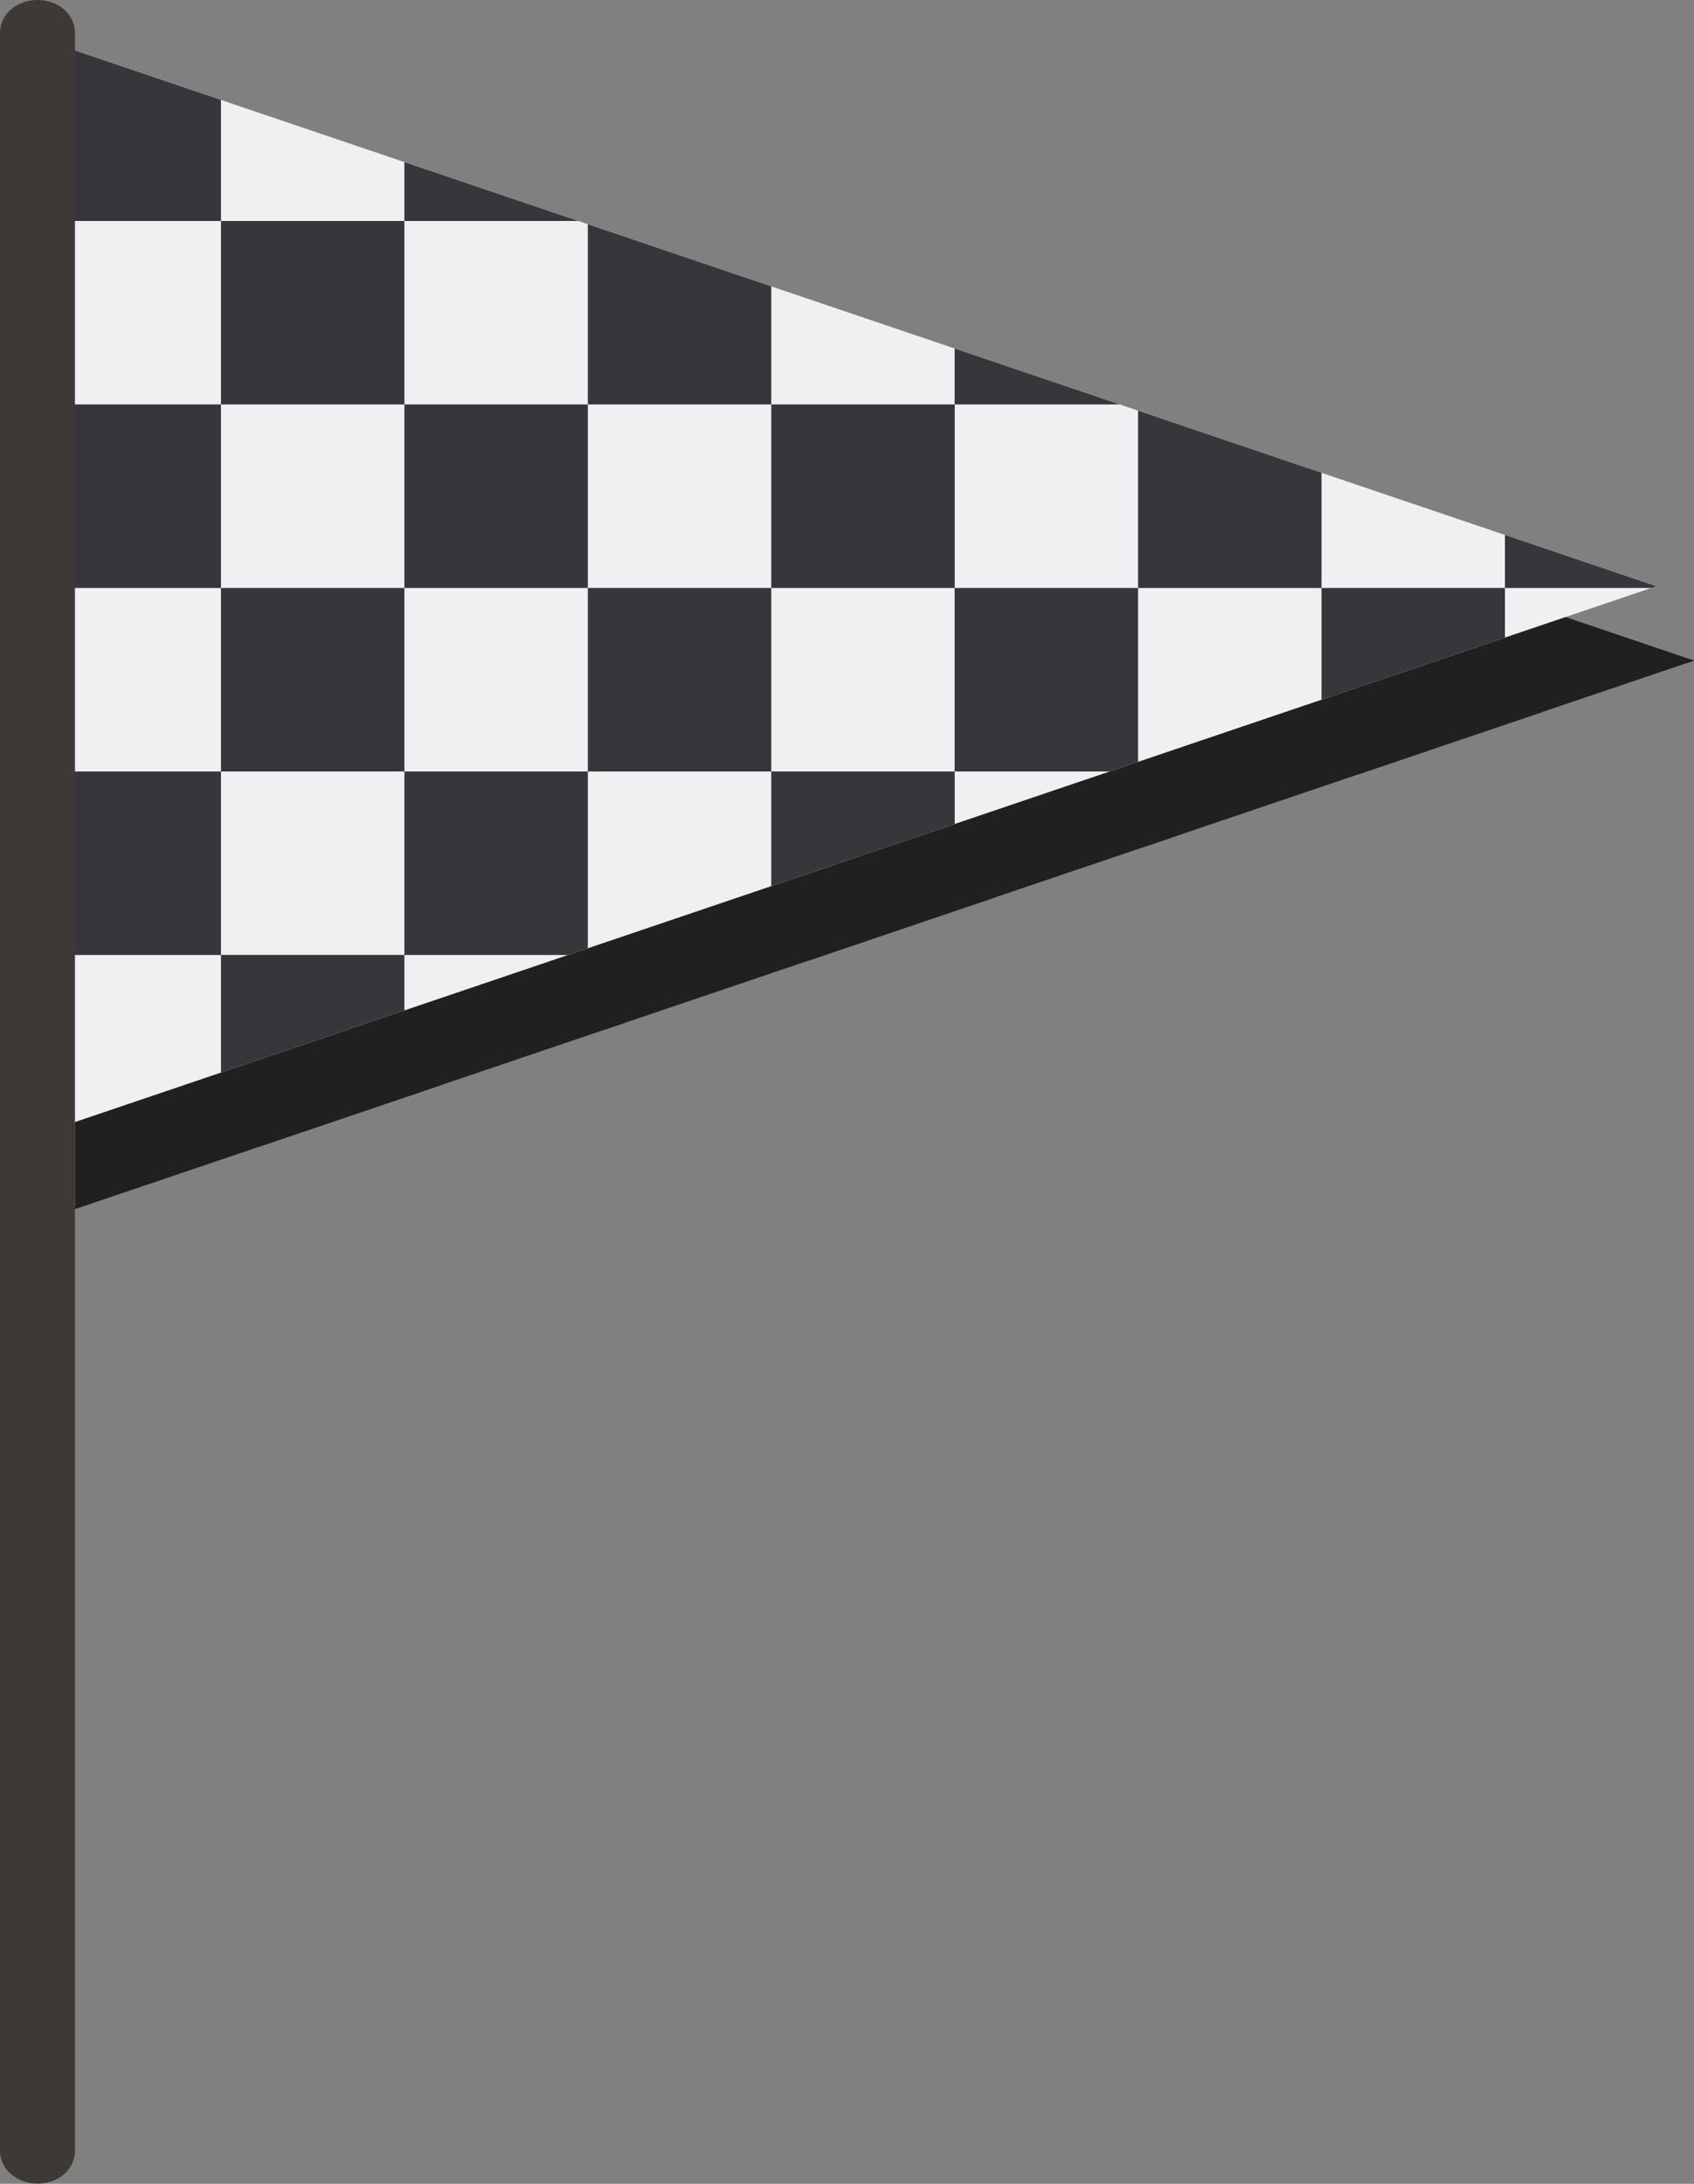 <svg xmlns="http://www.w3.org/2000/svg" xmlns:xlink="http://www.w3.org/1999/xlink" width="19.91" height="25.658" viewBox="0 0 19.91 25.658">
  <rect x="0" y="0" width="19.91" height="25.658" fill="#808080" stroke="none"/>
  <defs>
    <clipPath id="clip-path">
      <path id="Path_3305" data-name="Path 3305" d="M-407.057,130.2l19.027,6.444-19.027,6.444Z" transform="translate(407.057 -130.205)"/>
    </clipPath>
    <clipPath id="clip-path-2">
      <path id="Path_3308" data-name="Path 3308" d="M-410.111,124.1l19.027,6.444-19.027,6.444Z" transform="translate(410.111 -124.096)" fill="#eff0f2"/>
    </clipPath>
  </defs>
  <g id="Group_1957" data-name="Group 1957" transform="translate(411.679 -122.53)">
    <g id="Group_1930" data-name="Group 1930" transform="translate(-410.987 123.663)" opacity="0.75" style="mix-blend-mode: overlay;isolation: isolate">
      <g id="Group_1929" data-name="Group 1929" transform="translate(0.19 0.19)">
        <path id="Path_3304" data-name="Path 3304" d="M-407.057,130.2l19.027,6.444-19.027,6.444Z" transform="translate(407.057 -130.205)"/>
        <g id="Group_1928" data-name="Group 1928" clip-path="url(#clip-path)">
          <rect id="Rectangle_1257" data-name="Rectangle 1257" width="2.156" height="2.156"/>
          <rect id="Rectangle_1258" data-name="Rectangle 1258" width="2.156" height="2.156" transform="translate(0 4.312)"/>
          <rect id="Rectangle_1259" data-name="Rectangle 1259" width="2.156" height="2.156" transform="translate(0 8.624)"/>
          <rect id="Rectangle_1260" data-name="Rectangle 1260" width="2.156" height="2.156" transform="translate(2.156 2.156)"/>
          <rect id="Rectangle_1261" data-name="Rectangle 1261" width="2.156" height="2.156" transform="translate(2.156 6.468)"/>
          <rect id="Rectangle_1262" data-name="Rectangle 1262" width="2.156" height="2.156" transform="translate(2.156 10.779)"/>
          <rect id="Rectangle_1263" data-name="Rectangle 1263" width="2.156" height="2.156" transform="translate(4.312)"/>
          <rect id="Rectangle_1264" data-name="Rectangle 1264" width="2.156" height="2.156" transform="translate(4.312 4.312)"/>
          <rect id="Rectangle_1265" data-name="Rectangle 1265" width="2.156" height="2.156" transform="translate(4.312 8.624)"/>
          <rect id="Rectangle_1266" data-name="Rectangle 1266" width="2.156" height="2.156" transform="translate(6.468 2.156)"/>
          <rect id="Rectangle_1267" data-name="Rectangle 1267" width="2.156" height="2.156" transform="translate(6.468 6.468)"/>
          <rect id="Rectangle_1268" data-name="Rectangle 1268" width="2.156" height="2.156" transform="translate(8.624 4.312)"/>
          <rect id="Rectangle_1269" data-name="Rectangle 1269" width="2.156" height="2.156" transform="translate(8.624 8.624)"/>
          <rect id="Rectangle_1270" data-name="Rectangle 1270" width="2.156" height="2.156" transform="translate(10.779 2.156)"/>
          <rect id="Rectangle_1271" data-name="Rectangle 1271" width="2.156" height="2.156" transform="translate(10.779 6.468)"/>
          <rect id="Rectangle_1272" data-name="Rectangle 1272" width="2.156" height="2.156" transform="translate(12.935 4.312)"/>
          <rect id="Rectangle_1273" data-name="Rectangle 1273" width="2.156" height="2.156" transform="translate(15.091 6.468)"/>
          <rect id="Rectangle_1274" data-name="Rectangle 1274" width="2.156" height="2.156" transform="translate(17.247 4.312)"/>
        </g>
      </g>
    </g>
    <g id="Group_1956" data-name="Group 1956" transform="translate(-411.429 122.78)">
      <g id="Group_1954" data-name="Group 1954" transform="translate(0 0)">
        <g id="Group_1953" data-name="Group 1953" transform="translate(0.191 0.19)">
          <path id="Path_3307" data-name="Path 3307" d="M-410.111,124.1l19.027,6.444-19.027,6.444Z" transform="translate(410.111 -124.096)" fill="#eff0f2"/>
          <g id="Group_1952" data-name="Group 1952" clip-path="url(#clip-path-2)">
            <g id="Group_1951" data-name="Group 1951">
              <g id="Group_1950" data-name="Group 1950">
                <g id="Group_1932" data-name="Group 1932">
                  <rect id="Rectangle_1275" data-name="Rectangle 1275" width="2.156" height="2.156" fill="#37363b"/>
                </g>
                <g id="Group_1933" data-name="Group 1933" transform="translate(0 4.312)">
                  <rect id="Rectangle_1276" data-name="Rectangle 1276" width="2.156" height="2.156" fill="#37363b"/>
                </g>
                <g id="Group_1934" data-name="Group 1934" transform="translate(0 8.624)">
                  <rect id="Rectangle_1277" data-name="Rectangle 1277" width="2.156" height="2.156" fill="#37363b"/>
                </g>
                <g id="Group_1935" data-name="Group 1935" transform="translate(2.156 2.156)">
                  <rect id="Rectangle_1278" data-name="Rectangle 1278" width="2.156" height="2.156" fill="#37363b"/>
                </g>
                <g id="Group_1936" data-name="Group 1936" transform="translate(2.156 6.468)">
                  <rect id="Rectangle_1279" data-name="Rectangle 1279" width="2.156" height="2.156" fill="#37363b"/>
                </g>
                <g id="Group_1937" data-name="Group 1937" transform="translate(2.156 10.779)">
                  <rect id="Rectangle_1280" data-name="Rectangle 1280" width="2.156" height="2.156" fill="#37363b"/>
                </g>
                <g id="Group_1938" data-name="Group 1938" transform="translate(4.312)">
                  <rect id="Rectangle_1281" data-name="Rectangle 1281" width="2.156" height="2.156" fill="#37363b"/>
                </g>
                <g id="Group_1939" data-name="Group 1939" transform="translate(4.312 4.312)">
                  <rect id="Rectangle_1282" data-name="Rectangle 1282" width="2.156" height="2.156" fill="#37363b"/>
                </g>
                <g id="Group_1940" data-name="Group 1940" transform="translate(4.312 8.624)">
                  <rect id="Rectangle_1283" data-name="Rectangle 1283" width="2.156" height="2.156" fill="#37363b"/>
                </g>
                <g id="Group_1941" data-name="Group 1941" transform="translate(6.468 2.156)">
                  <rect id="Rectangle_1284" data-name="Rectangle 1284" width="2.156" height="2.156" fill="#37363b"/>
                </g>
                <g id="Group_1942" data-name="Group 1942" transform="translate(6.468 6.468)">
                  <rect id="Rectangle_1285" data-name="Rectangle 1285" width="2.156" height="2.156" fill="#37363b"/>
                </g>
                <g id="Group_1943" data-name="Group 1943" transform="translate(8.624 4.312)">
                  <rect id="Rectangle_1286" data-name="Rectangle 1286" width="2.156" height="2.156" fill="#37363b"/>
                </g>
                <g id="Group_1944" data-name="Group 1944" transform="translate(8.624 8.624)">
                  <rect id="Rectangle_1287" data-name="Rectangle 1287" width="2.156" height="2.156" fill="#37363b"/>
                </g>
                <g id="Group_1945" data-name="Group 1945" transform="translate(10.779 2.156)">
                  <rect id="Rectangle_1288" data-name="Rectangle 1288" width="2.156" height="2.156" fill="#37363b"/>
                </g>
                <g id="Group_1946" data-name="Group 1946" transform="translate(10.779 6.468)">
                  <rect id="Rectangle_1289" data-name="Rectangle 1289" width="2.156" height="2.156" fill="#37363b"/>
                </g>
                <g id="Group_1947" data-name="Group 1947" transform="translate(12.935 4.312)">
                  <rect id="Rectangle_1290" data-name="Rectangle 1290" width="2.156" height="2.156" fill="#37363b"/>
                </g>
                <g id="Group_1948" data-name="Group 1948" transform="translate(15.091 6.468)">
                  <rect id="Rectangle_1291" data-name="Rectangle 1291" width="2.156" height="2.156" fill="#37363b"/>
                </g>
                <g id="Group_1949" data-name="Group 1949" transform="translate(17.247 4.312)">
                  <rect id="Rectangle_1292" data-name="Rectangle 1292" width="2.156" height="2.156" fill="#37363b"/>
                </g>
              </g>
            </g>
          </g>
        </g>
        <path id="Path_3309" data-name="Path 3309" d="M-411.048,147.8V122.915c0-.074-.085-.135-.19-.135s-.191.06-.191.135V147.8c0,.074.085.135.191.135S-411.048,147.878-411.048,147.8Z" transform="translate(411.429 -122.78)" fill="none" stroke="#3d3934" stroke-width="0.5"/>
      </g>
    </g>
  </g>
</svg>
